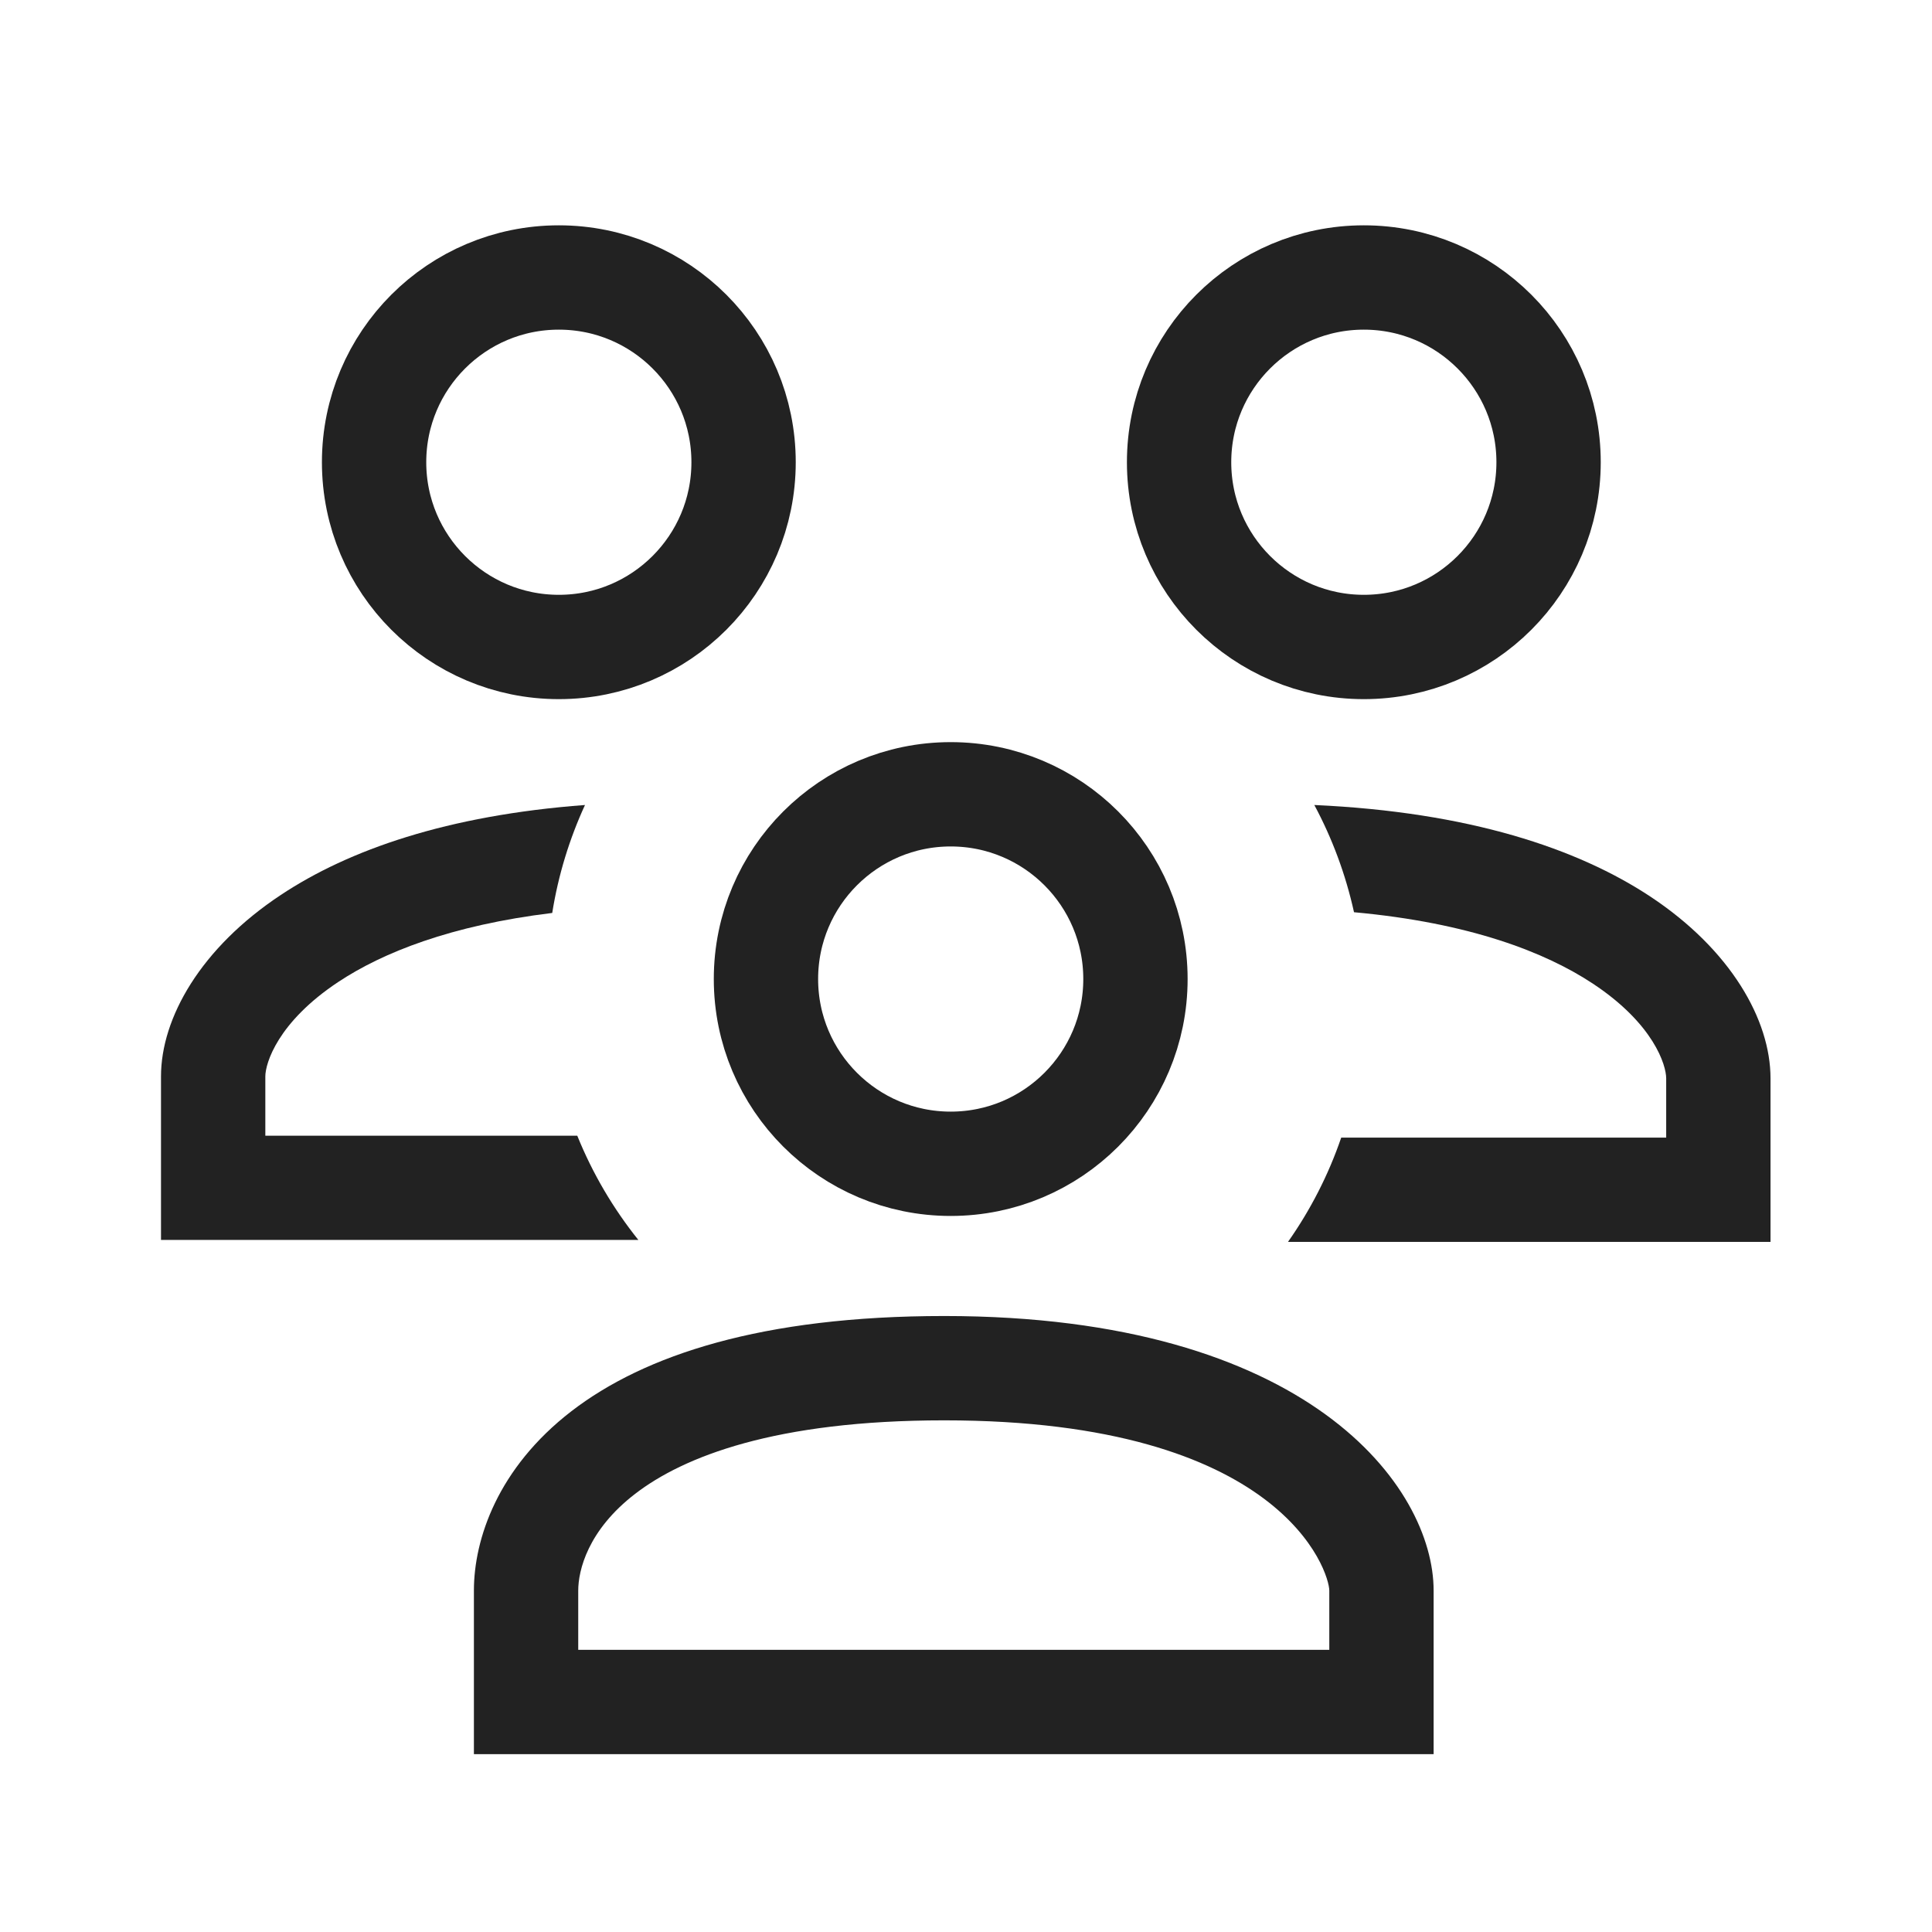 <svg width="24" height="24" viewBox="0 0 24 24" fill="none" xmlns="http://www.w3.org/2000/svg">
<circle cx="11.81" cy="12.162" r="2.295" stroke="#222222" stroke-width="1.296"/>
<circle cx="16.942" cy="5.742" r="2.295" stroke="#222222" stroke-width="1.296"/>
<circle cx="6.942" cy="5.742" r="2.295" stroke="#222222" stroke-width="1.296"/>
<path fill-rule="evenodd" clip-rule="evenodd" d="M7.89 18.557C7.301 19.01 7.183 19.509 7.183 19.759V20.495H16.513V19.759C16.513 19.531 15.939 17.644 11.73 17.644C9.628 17.644 8.489 18.096 7.89 18.557ZM7.099 17.53C8.005 16.833 9.463 16.348 11.73 16.348C16.257 16.348 17.809 18.474 17.809 19.759V21.791H5.887V19.759C5.887 19.119 6.183 18.236 7.099 17.53Z" fill="#222222"/>
<path fill-rule="evenodd" clip-rule="evenodd" d="M7.267 10C5.556 10.128 4.331 10.558 3.489 11.117C2.495 11.775 2 12.644 2 13.372V15.403H7.93C7.618 15.014 7.361 14.578 7.171 14.108H3.296V13.372C3.296 13.209 3.449 12.697 4.204 12.197C4.751 11.835 5.599 11.494 6.86 11.341C6.935 10.87 7.074 10.42 7.267 10Z" fill="#222222"/>
<path fill-rule="evenodd" clip-rule="evenodd" d="M16.82 11.332C18.256 11.463 19.199 11.829 19.79 12.221C20.545 12.721 20.698 13.233 20.698 13.396V14.132H16.661C16.502 14.597 16.278 15.032 16 15.427H21.994V13.396C21.994 12.668 21.499 11.799 20.505 11.14C19.599 10.54 18.248 10.087 16.327 10C16.549 10.414 16.716 10.861 16.82 11.332Z" fill="#222222"/>
</svg>
